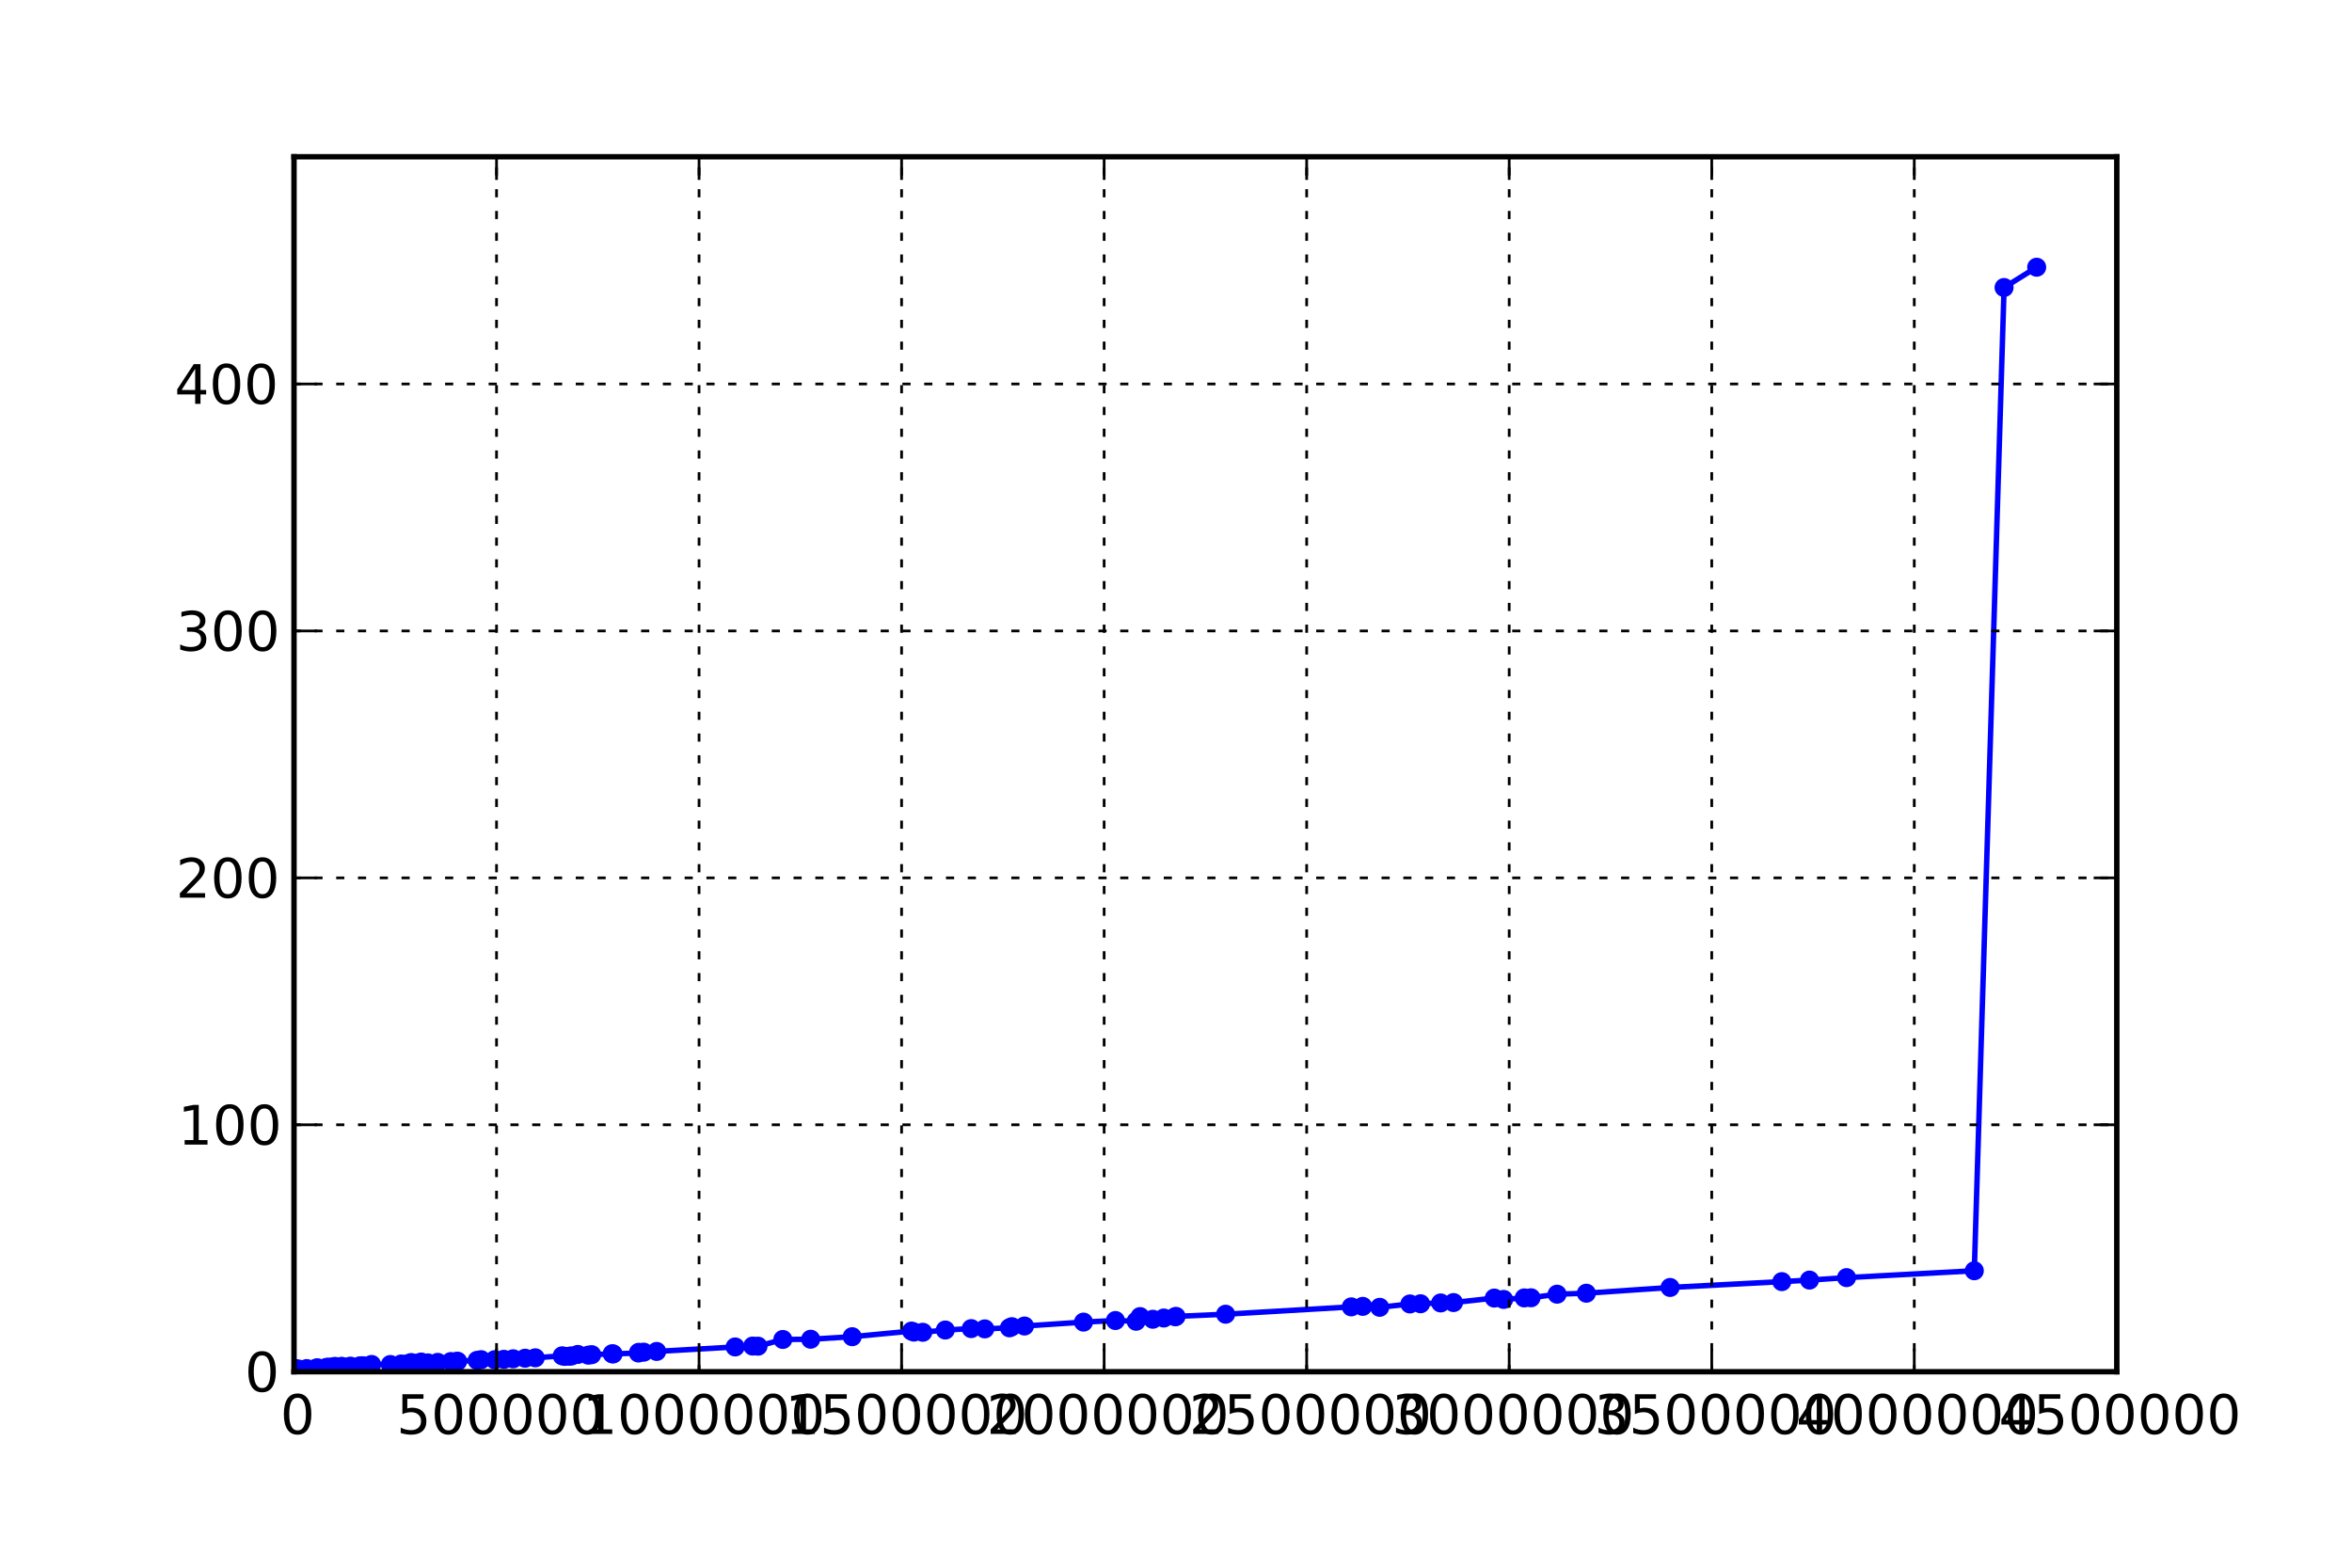 <?xml version="1.0" encoding="utf-8" standalone="no"?>
<!DOCTYPE svg PUBLIC "-//W3C//DTD SVG 1.1//EN"
  "http://www.w3.org/Graphics/SVG/1.1/DTD/svg11.dtd">
<!-- Created with matplotlib (http://matplotlib.sourceforge.net/) -->
<svg height="288pt" version="1.1" viewBox="0 0 432 288" width="432pt" xmlns="http://www.w3.org/2000/svg" xmlns:xlink="http://www.w3.org/1999/xlink">
 <defs>
  <style type="text/css">
*{stroke-linecap:square;stroke-linejoin:round;}
  </style>
 </defs>
 <g id="figure_1">
  <g id="patch_1">
   <path d="
M0 288
L432 288
L432 0
L0 0
z
" style="fill:#ffffff;"/>
  </g>
  <g id="axes_1">
   <g id="patch_2">
    <path d="
M54 252
L388.8 252
L388.8 28.8
L54 28.8
z
" style="fill:#ffffff;"/>
   </g>
   <g id="line2d_1">
    <path clip-path="url(#p124b8dd147)" d="
M54.05 251.353
L54.821 251.504
L56.342 251.417
L58.056 251.36
L58.173 251.358
L58.349 251.285
L59.955 251.202
L60.309 251.178
L60.972 251.135
L61.525 251.017
L62.249 251.107
L62.642 251.033
L62.749 251.065
L62.907 251.046
L64.364 250.973
L66.059 250.939
L66.401 250.9
L66.711 250.908
L68.251 250.666
L71.701 250.675
L73.684 250.577
L74.922 250.517
L75.523 250.312
L75.682 250.495
L76.541 250.459
L77.204 250.41
L77.365 250.218
L78.599 250.375
L80.396 250.28
L82.822 250.131
L83.927 250.099
L84.058 250.083
L87.631 249.91
L88.362 249.784
L90.862 249.792
L92.545 249.718
L94.256 249.624
L96.446 249.519
L98.315 249.444
L103.26 249.078
L103.742 249.183
L104.559 249.152
L105.011 249.095
L106.126 248.825
L108.045 248.957
L108.682 248.868
L112.441 248.699
L112.619 248.736
L117.262 248.56
L117.33 248.433
L118.236 248.406
L120.617 248.273
L135.029 247.448
L138.242 247.286
L139.229 247.307
L143.786 246.074
L148.899 246.03
L156.527 245.567
L167.427 244.532
L167.865 244.719
L169.492 244.752
L173.625 244.339
L178.39 244.079
L180.878 244.129
L185.406 243.936
L185.846 243.726
L188.169 243.604
L199.012 242.885
L204.877 242.592
L208.678 242.728
L209.402 241.872
L211.741 242.359
L213.759 242.136
L215.856 241.901
L216.012 241.835
L225.115 241.435
L248.199 240.086
L250.3 239.992
L253.413 240.166
L258.962 239.548
L260.918 239.513
L264.61 239.364
L266.974 239.294
L274.46 238.469
L276.181 238.718
L279.967 238.44
L281.204 238.415
L285.998 237.755
L291.37 237.577
L306.753 236.52
L327.276 235.447
L332.359 235.166
L339.165 234.712
L362.629 233.451
L368.096 52.818
L374.085 49.091" style="fill:none;stroke:#0000ff;"/>
    <defs>
     <path d="
M0 1.5
C0.398 1.5 0.779 1.342 1.061 1.061
C1.342 0.779 1.5 0.398 1.5 0
C1.5 -0.398 1.342 -0.779 1.061 -1.061
C0.779 -1.342 0.398 -1.5 0 -1.5
C-0.398 -1.5 -0.779 -1.342 -1.061 -1.061
C-1.342 -0.779 -1.5 -0.398 -1.5 0
C-1.5 0.398 -1.342 0.779 -1.061 1.061
C-0.779 1.342 -0.398 1.5 0 1.5
z
" id="m60516ac18e" style="stroke:#0000ff;stroke-linecap:butt;stroke-width:0.5;"/>
    </defs>
    <g clip-path="url(#p124b8dd147)">
     <use style="fill:#0000ff;stroke:#0000ff;stroke-linecap:butt;stroke-width:0.5;" x="54.05" xlink:href="#m60516ac18e" y="251.353"/>
     <use style="fill:#0000ff;stroke:#0000ff;stroke-linecap:butt;stroke-width:0.5;" x="54.821" xlink:href="#m60516ac18e" y="251.504"/>
     <use style="fill:#0000ff;stroke:#0000ff;stroke-linecap:butt;stroke-width:0.5;" x="56.342" xlink:href="#m60516ac18e" y="251.417"/>
     <use style="fill:#0000ff;stroke:#0000ff;stroke-linecap:butt;stroke-width:0.5;" x="58.056" xlink:href="#m60516ac18e" y="251.36"/>
     <use style="fill:#0000ff;stroke:#0000ff;stroke-linecap:butt;stroke-width:0.5;" x="58.173" xlink:href="#m60516ac18e" y="251.358"/>
     <use style="fill:#0000ff;stroke:#0000ff;stroke-linecap:butt;stroke-width:0.5;" x="58.349" xlink:href="#m60516ac18e" y="251.285"/>
     <use style="fill:#0000ff;stroke:#0000ff;stroke-linecap:butt;stroke-width:0.5;" x="59.955" xlink:href="#m60516ac18e" y="251.202"/>
     <use style="fill:#0000ff;stroke:#0000ff;stroke-linecap:butt;stroke-width:0.5;" x="60.309" xlink:href="#m60516ac18e" y="251.178"/>
     <use style="fill:#0000ff;stroke:#0000ff;stroke-linecap:butt;stroke-width:0.5;" x="60.972" xlink:href="#m60516ac18e" y="251.135"/>
     <use style="fill:#0000ff;stroke:#0000ff;stroke-linecap:butt;stroke-width:0.5;" x="61.525" xlink:href="#m60516ac18e" y="251.017"/>
     <use style="fill:#0000ff;stroke:#0000ff;stroke-linecap:butt;stroke-width:0.5;" x="62.249" xlink:href="#m60516ac18e" y="251.107"/>
     <use style="fill:#0000ff;stroke:#0000ff;stroke-linecap:butt;stroke-width:0.5;" x="62.642" xlink:href="#m60516ac18e" y="251.033"/>
     <use style="fill:#0000ff;stroke:#0000ff;stroke-linecap:butt;stroke-width:0.5;" x="62.749" xlink:href="#m60516ac18e" y="251.065"/>
     <use style="fill:#0000ff;stroke:#0000ff;stroke-linecap:butt;stroke-width:0.5;" x="62.907" xlink:href="#m60516ac18e" y="251.046"/>
     <use style="fill:#0000ff;stroke:#0000ff;stroke-linecap:butt;stroke-width:0.5;" x="64.364" xlink:href="#m60516ac18e" y="250.973"/>
     <use style="fill:#0000ff;stroke:#0000ff;stroke-linecap:butt;stroke-width:0.5;" x="66.059" xlink:href="#m60516ac18e" y="250.939"/>
     <use style="fill:#0000ff;stroke:#0000ff;stroke-linecap:butt;stroke-width:0.5;" x="66.402" xlink:href="#m60516ac18e" y="250.9"/>
     <use style="fill:#0000ff;stroke:#0000ff;stroke-linecap:butt;stroke-width:0.5;" x="66.711" xlink:href="#m60516ac18e" y="250.908"/>
     <use style="fill:#0000ff;stroke:#0000ff;stroke-linecap:butt;stroke-width:0.5;" x="68.251" xlink:href="#m60516ac18e" y="250.666"/>
     <use style="fill:#0000ff;stroke:#0000ff;stroke-linecap:butt;stroke-width:0.5;" x="71.701" xlink:href="#m60516ac18e" y="250.675"/>
     <use style="fill:#0000ff;stroke:#0000ff;stroke-linecap:butt;stroke-width:0.5;" x="73.684" xlink:href="#m60516ac18e" y="250.577"/>
     <use style="fill:#0000ff;stroke:#0000ff;stroke-linecap:butt;stroke-width:0.5;" x="74.923" xlink:href="#m60516ac18e" y="250.517"/>
     <use style="fill:#0000ff;stroke:#0000ff;stroke-linecap:butt;stroke-width:0.5;" x="75.523" xlink:href="#m60516ac18e" y="250.312"/>
     <use style="fill:#0000ff;stroke:#0000ff;stroke-linecap:butt;stroke-width:0.5;" x="75.682" xlink:href="#m60516ac18e" y="250.495"/>
     <use style="fill:#0000ff;stroke:#0000ff;stroke-linecap:butt;stroke-width:0.5;" x="76.541" xlink:href="#m60516ac18e" y="250.459"/>
     <use style="fill:#0000ff;stroke:#0000ff;stroke-linecap:butt;stroke-width:0.5;" x="77.204" xlink:href="#m60516ac18e" y="250.41"/>
     <use style="fill:#0000ff;stroke:#0000ff;stroke-linecap:butt;stroke-width:0.5;" x="77.365" xlink:href="#m60516ac18e" y="250.218"/>
     <use style="fill:#0000ff;stroke:#0000ff;stroke-linecap:butt;stroke-width:0.5;" x="78.599" xlink:href="#m60516ac18e" y="250.375"/>
     <use style="fill:#0000ff;stroke:#0000ff;stroke-linecap:butt;stroke-width:0.5;" x="80.396" xlink:href="#m60516ac18e" y="250.28"/>
     <use style="fill:#0000ff;stroke:#0000ff;stroke-linecap:butt;stroke-width:0.5;" x="82.822" xlink:href="#m60516ac18e" y="250.131"/>
     <use style="fill:#0000ff;stroke:#0000ff;stroke-linecap:butt;stroke-width:0.5;" x="83.927" xlink:href="#m60516ac18e" y="250.099"/>
     <use style="fill:#0000ff;stroke:#0000ff;stroke-linecap:butt;stroke-width:0.5;" x="84.058" xlink:href="#m60516ac18e" y="250.083"/>
     <use style="fill:#0000ff;stroke:#0000ff;stroke-linecap:butt;stroke-width:0.5;" x="87.631" xlink:href="#m60516ac18e" y="249.91"/>
     <use style="fill:#0000ff;stroke:#0000ff;stroke-linecap:butt;stroke-width:0.5;" x="88.362" xlink:href="#m60516ac18e" y="249.784"/>
     <use style="fill:#0000ff;stroke:#0000ff;stroke-linecap:butt;stroke-width:0.5;" x="90.862" xlink:href="#m60516ac18e" y="249.792"/>
     <use style="fill:#0000ff;stroke:#0000ff;stroke-linecap:butt;stroke-width:0.5;" x="92.545" xlink:href="#m60516ac18e" y="249.718"/>
     <use style="fill:#0000ff;stroke:#0000ff;stroke-linecap:butt;stroke-width:0.5;" x="94.256" xlink:href="#m60516ac18e" y="249.624"/>
     <use style="fill:#0000ff;stroke:#0000ff;stroke-linecap:butt;stroke-width:0.5;" x="96.446" xlink:href="#m60516ac18e" y="249.519"/>
     <use style="fill:#0000ff;stroke:#0000ff;stroke-linecap:butt;stroke-width:0.5;" x="98.315" xlink:href="#m60516ac18e" y="249.444"/>
     <use style="fill:#0000ff;stroke:#0000ff;stroke-linecap:butt;stroke-width:0.5;" x="103.26" xlink:href="#m60516ac18e" y="249.078"/>
     <use style="fill:#0000ff;stroke:#0000ff;stroke-linecap:butt;stroke-width:0.5;" x="103.742" xlink:href="#m60516ac18e" y="249.183"/>
     <use style="fill:#0000ff;stroke:#0000ff;stroke-linecap:butt;stroke-width:0.5;" x="104.559" xlink:href="#m60516ac18e" y="249.152"/>
     <use style="fill:#0000ff;stroke:#0000ff;stroke-linecap:butt;stroke-width:0.5;" x="105.011" xlink:href="#m60516ac18e" y="249.095"/>
     <use style="fill:#0000ff;stroke:#0000ff;stroke-linecap:butt;stroke-width:0.5;" x="106.126" xlink:href="#m60516ac18e" y="248.825"/>
     <use style="fill:#0000ff;stroke:#0000ff;stroke-linecap:butt;stroke-width:0.5;" x="108.045" xlink:href="#m60516ac18e" y="248.957"/>
     <use style="fill:#0000ff;stroke:#0000ff;stroke-linecap:butt;stroke-width:0.5;" x="108.682" xlink:href="#m60516ac18e" y="248.868"/>
     <use style="fill:#0000ff;stroke:#0000ff;stroke-linecap:butt;stroke-width:0.5;" x="112.441" xlink:href="#m60516ac18e" y="248.699"/>
     <use style="fill:#0000ff;stroke:#0000ff;stroke-linecap:butt;stroke-width:0.5;" x="112.619" xlink:href="#m60516ac18e" y="248.736"/>
     <use style="fill:#0000ff;stroke:#0000ff;stroke-linecap:butt;stroke-width:0.5;" x="117.262" xlink:href="#m60516ac18e" y="248.56"/>
     <use style="fill:#0000ff;stroke:#0000ff;stroke-linecap:butt;stroke-width:0.5;" x="117.33" xlink:href="#m60516ac18e" y="248.433"/>
     <use style="fill:#0000ff;stroke:#0000ff;stroke-linecap:butt;stroke-width:0.5;" x="118.236" xlink:href="#m60516ac18e" y="248.406"/>
     <use style="fill:#0000ff;stroke:#0000ff;stroke-linecap:butt;stroke-width:0.5;" x="120.617" xlink:href="#m60516ac18e" y="248.273"/>
     <use style="fill:#0000ff;stroke:#0000ff;stroke-linecap:butt;stroke-width:0.5;" x="135.029" xlink:href="#m60516ac18e" y="247.448"/>
     <use style="fill:#0000ff;stroke:#0000ff;stroke-linecap:butt;stroke-width:0.5;" x="138.242" xlink:href="#m60516ac18e" y="247.286"/>
     <use style="fill:#0000ff;stroke:#0000ff;stroke-linecap:butt;stroke-width:0.5;" x="139.229" xlink:href="#m60516ac18e" y="247.307"/>
     <use style="fill:#0000ff;stroke:#0000ff;stroke-linecap:butt;stroke-width:0.5;" x="143.786" xlink:href="#m60516ac18e" y="246.074"/>
     <use style="fill:#0000ff;stroke:#0000ff;stroke-linecap:butt;stroke-width:0.5;" x="148.899" xlink:href="#m60516ac18e" y="246.03"/>
     <use style="fill:#0000ff;stroke:#0000ff;stroke-linecap:butt;stroke-width:0.5;" x="156.527" xlink:href="#m60516ac18e" y="245.567"/>
     <use style="fill:#0000ff;stroke:#0000ff;stroke-linecap:butt;stroke-width:0.5;" x="167.427" xlink:href="#m60516ac18e" y="244.532"/>
     <use style="fill:#0000ff;stroke:#0000ff;stroke-linecap:butt;stroke-width:0.5;" x="167.865" xlink:href="#m60516ac18e" y="244.719"/>
     <use style="fill:#0000ff;stroke:#0000ff;stroke-linecap:butt;stroke-width:0.5;" x="169.492" xlink:href="#m60516ac18e" y="244.752"/>
     <use style="fill:#0000ff;stroke:#0000ff;stroke-linecap:butt;stroke-width:0.5;" x="173.625" xlink:href="#m60516ac18e" y="244.339"/>
     <use style="fill:#0000ff;stroke:#0000ff;stroke-linecap:butt;stroke-width:0.5;" x="178.39" xlink:href="#m60516ac18e" y="244.079"/>
     <use style="fill:#0000ff;stroke:#0000ff;stroke-linecap:butt;stroke-width:0.5;" x="180.878" xlink:href="#m60516ac18e" y="244.129"/>
     <use style="fill:#0000ff;stroke:#0000ff;stroke-linecap:butt;stroke-width:0.5;" x="185.406" xlink:href="#m60516ac18e" y="243.936"/>
     <use style="fill:#0000ff;stroke:#0000ff;stroke-linecap:butt;stroke-width:0.5;" x="185.846" xlink:href="#m60516ac18e" y="243.726"/>
     <use style="fill:#0000ff;stroke:#0000ff;stroke-linecap:butt;stroke-width:0.5;" x="188.169" xlink:href="#m60516ac18e" y="243.604"/>
     <use style="fill:#0000ff;stroke:#0000ff;stroke-linecap:butt;stroke-width:0.5;" x="199.012" xlink:href="#m60516ac18e" y="242.885"/>
     <use style="fill:#0000ff;stroke:#0000ff;stroke-linecap:butt;stroke-width:0.5;" x="204.877" xlink:href="#m60516ac18e" y="242.592"/>
     <use style="fill:#0000ff;stroke:#0000ff;stroke-linecap:butt;stroke-width:0.5;" x="208.678" xlink:href="#m60516ac18e" y="242.728"/>
     <use style="fill:#0000ff;stroke:#0000ff;stroke-linecap:butt;stroke-width:0.5;" x="209.402" xlink:href="#m60516ac18e" y="241.872"/>
     <use style="fill:#0000ff;stroke:#0000ff;stroke-linecap:butt;stroke-width:0.5;" x="211.741" xlink:href="#m60516ac18e" y="242.359"/>
     <use style="fill:#0000ff;stroke:#0000ff;stroke-linecap:butt;stroke-width:0.5;" x="213.759" xlink:href="#m60516ac18e" y="242.136"/>
     <use style="fill:#0000ff;stroke:#0000ff;stroke-linecap:butt;stroke-width:0.5;" x="215.856" xlink:href="#m60516ac18e" y="241.901"/>
     <use style="fill:#0000ff;stroke:#0000ff;stroke-linecap:butt;stroke-width:0.5;" x="216.012" xlink:href="#m60516ac18e" y="241.835"/>
     <use style="fill:#0000ff;stroke:#0000ff;stroke-linecap:butt;stroke-width:0.5;" x="225.115" xlink:href="#m60516ac18e" y="241.435"/>
     <use style="fill:#0000ff;stroke:#0000ff;stroke-linecap:butt;stroke-width:0.5;" x="248.199" xlink:href="#m60516ac18e" y="240.086"/>
     <use style="fill:#0000ff;stroke:#0000ff;stroke-linecap:butt;stroke-width:0.5;" x="250.3" xlink:href="#m60516ac18e" y="239.992"/>
     <use style="fill:#0000ff;stroke:#0000ff;stroke-linecap:butt;stroke-width:0.5;" x="253.413" xlink:href="#m60516ac18e" y="240.166"/>
     <use style="fill:#0000ff;stroke:#0000ff;stroke-linecap:butt;stroke-width:0.5;" x="258.962" xlink:href="#m60516ac18e" y="239.548"/>
     <use style="fill:#0000ff;stroke:#0000ff;stroke-linecap:butt;stroke-width:0.5;" x="260.918" xlink:href="#m60516ac18e" y="239.513"/>
     <use style="fill:#0000ff;stroke:#0000ff;stroke-linecap:butt;stroke-width:0.5;" x="264.61" xlink:href="#m60516ac18e" y="239.364"/>
     <use style="fill:#0000ff;stroke:#0000ff;stroke-linecap:butt;stroke-width:0.5;" x="266.974" xlink:href="#m60516ac18e" y="239.294"/>
     <use style="fill:#0000ff;stroke:#0000ff;stroke-linecap:butt;stroke-width:0.5;" x="274.46" xlink:href="#m60516ac18e" y="238.469"/>
     <use style="fill:#0000ff;stroke:#0000ff;stroke-linecap:butt;stroke-width:0.5;" x="276.181" xlink:href="#m60516ac18e" y="238.718"/>
     <use style="fill:#0000ff;stroke:#0000ff;stroke-linecap:butt;stroke-width:0.5;" x="279.967" xlink:href="#m60516ac18e" y="238.44"/>
     <use style="fill:#0000ff;stroke:#0000ff;stroke-linecap:butt;stroke-width:0.5;" x="281.204" xlink:href="#m60516ac18e" y="238.415"/>
     <use style="fill:#0000ff;stroke:#0000ff;stroke-linecap:butt;stroke-width:0.5;" x="285.998" xlink:href="#m60516ac18e" y="237.755"/>
     <use style="fill:#0000ff;stroke:#0000ff;stroke-linecap:butt;stroke-width:0.5;" x="291.37" xlink:href="#m60516ac18e" y="237.577"/>
     <use style="fill:#0000ff;stroke:#0000ff;stroke-linecap:butt;stroke-width:0.5;" x="306.753" xlink:href="#m60516ac18e" y="236.52"/>
     <use style="fill:#0000ff;stroke:#0000ff;stroke-linecap:butt;stroke-width:0.5;" x="327.276" xlink:href="#m60516ac18e" y="235.447"/>
     <use style="fill:#0000ff;stroke:#0000ff;stroke-linecap:butt;stroke-width:0.5;" x="332.359" xlink:href="#m60516ac18e" y="235.166"/>
     <use style="fill:#0000ff;stroke:#0000ff;stroke-linecap:butt;stroke-width:0.5;" x="339.165" xlink:href="#m60516ac18e" y="234.712"/>
     <use style="fill:#0000ff;stroke:#0000ff;stroke-linecap:butt;stroke-width:0.5;" x="362.629" xlink:href="#m60516ac18e" y="233.451"/>
     <use style="fill:#0000ff;stroke:#0000ff;stroke-linecap:butt;stroke-width:0.5;" x="368.096" xlink:href="#m60516ac18e" y="52.818"/>
     <use style="fill:#0000ff;stroke:#0000ff;stroke-linecap:butt;stroke-width:0.5;" x="374.085" xlink:href="#m60516ac18e" y="49.091"/>
    </g>
   </g>
   <g id="matplotlib.axis_1">
    <g id="xtick_1">
     <g id="line2d_2">
      <path clip-path="url(#p124b8dd147)" d="
M54 252
L54 28.8" style="fill:none;stroke:#000000;stroke-dasharray:1,3;stroke-dashoffset:0.0;stroke-linecap:butt;stroke-width:0.5;"/>
     </g>
     <g id="line2d_3">
      <defs>
       <path d="
M0 0
L0 -4" id="m0012dd4eef" style="stroke:#000000;stroke-linecap:butt;stroke-width:0.5;"/>
      </defs>
      <g>
       <use style="stroke:#000000;stroke-linecap:butt;stroke-width:0.5;" x="54.0" xlink:href="#m0012dd4eef" y="252.0"/>
      </g>
     </g>
     <g id="line2d_4">
      <defs>
       <path d="
M0 0
L0 4" id="m476344969c" style="stroke:#000000;stroke-linecap:butt;stroke-width:0.5;"/>
      </defs>
      <g>
       <use style="stroke:#000000;stroke-linecap:butt;stroke-width:0.5;" x="54.0" xlink:href="#m476344969c" y="28.8"/>
      </g>
     </g>
     <g id="text_1">
      <!-- 0 -->
      <defs>
       <path d="
M31.781 66.406
Q24.172 66.406 20.328 58.906
Q16.5 51.422 16.5 36.375
Q16.5 21.391 20.328 13.891
Q24.172 6.391 31.781 6.391
Q39.453 6.391 43.281 13.891
Q47.125 21.391 47.125 36.375
Q47.125 51.422 43.281 58.906
Q39.453 66.406 31.781 66.406
M31.781 74.219
Q44.047 74.219 50.516 64.516
Q56.984 54.828 56.984 36.375
Q56.984 17.969 50.516 8.266
Q44.047 -1.422 31.781 -1.422
Q19.531 -1.422 13.062 8.266
Q6.594 17.969 6.594 36.375
Q6.594 54.828 13.062 64.516
Q19.531 74.219 31.781 74.219" id="DejaVuSans-30"/>
      </defs>
      <g transform="translate(51.48 263.422)scale(0.1 -0.1)">
       <use xlink:href="#DejaVuSans-30"/>
      </g>
     </g>
    </g>
    <g id="xtick_2">
     <g id="line2d_5">
      <path clip-path="url(#p124b8dd147)" d="
M91.2 252
L91.2 28.8" style="fill:none;stroke:#000000;stroke-dasharray:1,3;stroke-dashoffset:0.0;stroke-linecap:butt;stroke-width:0.5;"/>
     </g>
     <g id="line2d_6">
      <g>
       <use style="stroke:#000000;stroke-linecap:butt;stroke-width:0.5;" x="91.2" xlink:href="#m0012dd4eef" y="252.0"/>
      </g>
     </g>
     <g id="line2d_7">
      <g>
       <use style="stroke:#000000;stroke-linecap:butt;stroke-width:0.5;" x="91.2" xlink:href="#m476344969c" y="28.8"/>
      </g>
     </g>
     <g id="text_2">
      <!-- 500000 -->
      <defs>
       <path d="
M10.797 72.906
L49.516 72.906
L49.516 64.594
L19.828 64.594
L19.828 46.734
Q21.969 47.469 24.109 47.828
Q26.266 48.188 28.422 48.188
Q40.625 48.188 47.75 41.5
Q54.891 34.812 54.891 23.391
Q54.891 11.625 47.562 5.094
Q40.234 -1.422 26.906 -1.422
Q22.312 -1.422 17.547 -0.641
Q12.797 0.141 7.719 1.703
L7.719 11.625
Q12.109 9.234 16.797 8.062
Q21.484 6.891 26.703 6.891
Q35.156 6.891 40.078 11.328
Q45.016 15.766 45.016 23.391
Q45.016 31 40.078 35.438
Q35.156 39.891 26.703 39.891
Q22.75 39.891 18.812 39.016
Q14.891 38.141 10.797 36.281
z
" id="DejaVuSans-35"/>
      </defs>
      <g transform="translate(72.83 263.422)scale(0.1 -0.1)">
       <use xlink:href="#DejaVuSans-35"/>
       <use x="63.623" xlink:href="#DejaVuSans-30"/>
       <use x="127.246" xlink:href="#DejaVuSans-30"/>
       <use x="190.869" xlink:href="#DejaVuSans-30"/>
       <use x="254.492" xlink:href="#DejaVuSans-30"/>
       <use x="318.115" xlink:href="#DejaVuSans-30"/>
      </g>
     </g>
    </g>
    <g id="xtick_3">
     <g id="line2d_8">
      <path clip-path="url(#p124b8dd147)" d="
M128.4 252
L128.4 28.8" style="fill:none;stroke:#000000;stroke-dasharray:1,3;stroke-dashoffset:0.0;stroke-linecap:butt;stroke-width:0.5;"/>
     </g>
     <g id="line2d_9">
      <g>
       <use style="stroke:#000000;stroke-linecap:butt;stroke-width:0.5;" x="128.4" xlink:href="#m0012dd4eef" y="252.0"/>
      </g>
     </g>
     <g id="line2d_10">
      <g>
       <use style="stroke:#000000;stroke-linecap:butt;stroke-width:0.5;" x="128.4" xlink:href="#m476344969c" y="28.8"/>
      </g>
     </g>
     <g id="text_3">
      <!-- 1000000 -->
      <defs>
       <path d="
M12.406 8.297
L28.516 8.297
L28.516 63.922
L10.984 60.406
L10.984 69.391
L28.422 72.906
L38.281 72.906
L38.281 8.297
L54.391 8.297
L54.391 0
L12.406 0
z
" id="DejaVuSans-31"/>
      </defs>
      <g transform="translate(107.013 263.422)scale(0.1 -0.1)">
       <use xlink:href="#DejaVuSans-31"/>
       <use x="63.623" xlink:href="#DejaVuSans-30"/>
       <use x="127.246" xlink:href="#DejaVuSans-30"/>
       <use x="190.869" xlink:href="#DejaVuSans-30"/>
       <use x="254.492" xlink:href="#DejaVuSans-30"/>
       <use x="318.115" xlink:href="#DejaVuSans-30"/>
       <use x="381.738" xlink:href="#DejaVuSans-30"/>
      </g>
     </g>
    </g>
    <g id="xtick_4">
     <g id="line2d_11">
      <path clip-path="url(#p124b8dd147)" d="
M165.6 252
L165.6 28.8" style="fill:none;stroke:#000000;stroke-dasharray:1,3;stroke-dashoffset:0.0;stroke-linecap:butt;stroke-width:0.5;"/>
     </g>
     <g id="line2d_12">
      <g>
       <use style="stroke:#000000;stroke-linecap:butt;stroke-width:0.5;" x="165.6" xlink:href="#m0012dd4eef" y="252.0"/>
      </g>
     </g>
     <g id="line2d_13">
      <g>
       <use style="stroke:#000000;stroke-linecap:butt;stroke-width:0.5;" x="165.6" xlink:href="#m476344969c" y="28.8"/>
      </g>
     </g>
     <g id="text_4">
      <!-- 1500000 -->
      <g transform="translate(144.213 263.422)scale(0.1 -0.1)">
       <use xlink:href="#DejaVuSans-31"/>
       <use x="63.623" xlink:href="#DejaVuSans-35"/>
       <use x="127.246" xlink:href="#DejaVuSans-30"/>
       <use x="190.869" xlink:href="#DejaVuSans-30"/>
       <use x="254.492" xlink:href="#DejaVuSans-30"/>
       <use x="318.115" xlink:href="#DejaVuSans-30"/>
       <use x="381.738" xlink:href="#DejaVuSans-30"/>
      </g>
     </g>
    </g>
    <g id="xtick_5">
     <g id="line2d_14">
      <path clip-path="url(#p124b8dd147)" d="
M202.8 252
L202.8 28.8" style="fill:none;stroke:#000000;stroke-dasharray:1,3;stroke-dashoffset:0.0;stroke-linecap:butt;stroke-width:0.5;"/>
     </g>
     <g id="line2d_15">
      <g>
       <use style="stroke:#000000;stroke-linecap:butt;stroke-width:0.5;" x="202.8" xlink:href="#m0012dd4eef" y="252.0"/>
      </g>
     </g>
     <g id="line2d_16">
      <g>
       <use style="stroke:#000000;stroke-linecap:butt;stroke-width:0.5;" x="202.8" xlink:href="#m476344969c" y="28.8"/>
      </g>
     </g>
     <g id="text_5">
      <!-- 2000000 -->
      <defs>
       <path d="
M19.188 8.297
L53.609 8.297
L53.609 0
L7.328 0
L7.328 8.297
Q12.938 14.109 22.625 23.891
Q32.328 33.688 34.812 36.531
Q39.547 41.844 41.422 45.531
Q43.312 49.219 43.312 52.781
Q43.312 58.594 39.234 62.25
Q35.156 65.922 28.609 65.922
Q23.969 65.922 18.812 64.312
Q13.672 62.703 7.812 59.422
L7.812 69.391
Q13.766 71.781 18.938 73
Q24.125 74.219 28.422 74.219
Q39.75 74.219 46.484 68.547
Q53.219 62.891 53.219 53.422
Q53.219 48.922 51.531 44.891
Q49.859 40.875 45.406 35.406
Q44.188 33.984 37.641 27.219
Q31.109 20.453 19.188 8.297" id="DejaVuSans-32"/>
      </defs>
      <g transform="translate(181.23 263.422)scale(0.1 -0.1)">
       <use xlink:href="#DejaVuSans-32"/>
       <use x="63.623" xlink:href="#DejaVuSans-30"/>
       <use x="127.246" xlink:href="#DejaVuSans-30"/>
       <use x="190.869" xlink:href="#DejaVuSans-30"/>
       <use x="254.492" xlink:href="#DejaVuSans-30"/>
       <use x="318.115" xlink:href="#DejaVuSans-30"/>
       <use x="381.738" xlink:href="#DejaVuSans-30"/>
      </g>
     </g>
    </g>
    <g id="xtick_6">
     <g id="line2d_17">
      <path clip-path="url(#p124b8dd147)" d="
M240 252
L240 28.8" style="fill:none;stroke:#000000;stroke-dasharray:1,3;stroke-dashoffset:0.0;stroke-linecap:butt;stroke-width:0.5;"/>
     </g>
     <g id="line2d_18">
      <g>
       <use style="stroke:#000000;stroke-linecap:butt;stroke-width:0.5;" x="240.0" xlink:href="#m0012dd4eef" y="252.0"/>
      </g>
     </g>
     <g id="line2d_19">
      <g>
       <use style="stroke:#000000;stroke-linecap:butt;stroke-width:0.5;" x="240.0" xlink:href="#m476344969c" y="28.8"/>
      </g>
     </g>
     <g id="text_6">
      <!-- 2500000 -->
      <g transform="translate(218.43 263.422)scale(0.1 -0.1)">
       <use xlink:href="#DejaVuSans-32"/>
       <use x="63.623" xlink:href="#DejaVuSans-35"/>
       <use x="127.246" xlink:href="#DejaVuSans-30"/>
       <use x="190.869" xlink:href="#DejaVuSans-30"/>
       <use x="254.492" xlink:href="#DejaVuSans-30"/>
       <use x="318.115" xlink:href="#DejaVuSans-30"/>
       <use x="381.738" xlink:href="#DejaVuSans-30"/>
      </g>
     </g>
    </g>
    <g id="xtick_7">
     <g id="line2d_20">
      <path clip-path="url(#p124b8dd147)" d="
M277.2 252
L277.2 28.8" style="fill:none;stroke:#000000;stroke-dasharray:1,3;stroke-dashoffset:0.0;stroke-linecap:butt;stroke-width:0.5;"/>
     </g>
     <g id="line2d_21">
      <g>
       <use style="stroke:#000000;stroke-linecap:butt;stroke-width:0.5;" x="277.2" xlink:href="#m0012dd4eef" y="252.0"/>
      </g>
     </g>
     <g id="line2d_22">
      <g>
       <use style="stroke:#000000;stroke-linecap:butt;stroke-width:0.5;" x="277.2" xlink:href="#m476344969c" y="28.8"/>
      </g>
     </g>
     <g id="text_7">
      <!-- 3000000 -->
      <defs>
       <path d="
M40.578 39.312
Q47.656 37.797 51.625 33
Q55.609 28.219 55.609 21.188
Q55.609 10.406 48.188 4.484
Q40.766 -1.422 27.094 -1.422
Q22.516 -1.422 17.656 -0.516
Q12.797 0.391 7.625 2.203
L7.625 11.719
Q11.719 9.328 16.594 8.109
Q21.484 6.891 26.812 6.891
Q36.078 6.891 40.938 10.547
Q45.797 14.203 45.797 21.188
Q45.797 27.641 41.281 31.266
Q36.766 34.906 28.719 34.906
L20.219 34.906
L20.219 43.016
L29.109 43.016
Q36.375 43.016 40.234 45.922
Q44.094 48.828 44.094 54.297
Q44.094 59.906 40.109 62.906
Q36.141 65.922 28.719 65.922
Q24.656 65.922 20.016 65.031
Q15.375 64.156 9.812 62.312
L9.812 71.094
Q15.438 72.656 20.344 73.438
Q25.25 74.219 29.594 74.219
Q40.828 74.219 47.359 69.109
Q53.906 64.016 53.906 55.328
Q53.906 49.266 50.438 45.094
Q46.969 40.922 40.578 39.312" id="DejaVuSans-33"/>
      </defs>
      <g transform="translate(255.645 263.422)scale(0.1 -0.1)">
       <use xlink:href="#DejaVuSans-33"/>
       <use x="63.623" xlink:href="#DejaVuSans-30"/>
       <use x="127.246" xlink:href="#DejaVuSans-30"/>
       <use x="190.869" xlink:href="#DejaVuSans-30"/>
       <use x="254.492" xlink:href="#DejaVuSans-30"/>
       <use x="318.115" xlink:href="#DejaVuSans-30"/>
       <use x="381.738" xlink:href="#DejaVuSans-30"/>
      </g>
     </g>
    </g>
    <g id="xtick_8">
     <g id="line2d_23">
      <path clip-path="url(#p124b8dd147)" d="
M314.4 252
L314.4 28.8" style="fill:none;stroke:#000000;stroke-dasharray:1,3;stroke-dashoffset:0.0;stroke-linecap:butt;stroke-width:0.5;"/>
     </g>
     <g id="line2d_24">
      <g>
       <use style="stroke:#000000;stroke-linecap:butt;stroke-width:0.5;" x="314.4" xlink:href="#m0012dd4eef" y="252.0"/>
      </g>
     </g>
     <g id="line2d_25">
      <g>
       <use style="stroke:#000000;stroke-linecap:butt;stroke-width:0.5;" x="314.4" xlink:href="#m476344969c" y="28.8"/>
      </g>
     </g>
     <g id="text_8">
      <!-- 3500000 -->
      <g transform="translate(292.845 263.422)scale(0.1 -0.1)">
       <use xlink:href="#DejaVuSans-33"/>
       <use x="63.623" xlink:href="#DejaVuSans-35"/>
       <use x="127.246" xlink:href="#DejaVuSans-30"/>
       <use x="190.869" xlink:href="#DejaVuSans-30"/>
       <use x="254.492" xlink:href="#DejaVuSans-30"/>
       <use x="318.115" xlink:href="#DejaVuSans-30"/>
       <use x="381.738" xlink:href="#DejaVuSans-30"/>
      </g>
     </g>
    </g>
    <g id="xtick_9">
     <g id="line2d_26">
      <path clip-path="url(#p124b8dd147)" d="
M351.6 252
L351.6 28.8" style="fill:none;stroke:#000000;stroke-dasharray:1,3;stroke-dashoffset:0.0;stroke-linecap:butt;stroke-width:0.5;"/>
     </g>
     <g id="line2d_27">
      <g>
       <use style="stroke:#000000;stroke-linecap:butt;stroke-width:0.5;" x="351.6" xlink:href="#m0012dd4eef" y="252.0"/>
      </g>
     </g>
     <g id="line2d_28">
      <g>
       <use style="stroke:#000000;stroke-linecap:butt;stroke-width:0.5;" x="351.6" xlink:href="#m476344969c" y="28.8"/>
      </g>
     </g>
     <g id="text_9">
      <!-- 4000000 -->
      <defs>
       <path d="
M37.797 64.312
L12.891 25.391
L37.797 25.391
z

M35.203 72.906
L47.609 72.906
L47.609 25.391
L58.016 25.391
L58.016 17.188
L47.609 17.188
L47.609 0
L37.797 0
L37.797 17.188
L4.891 17.188
L4.891 26.703
z
" id="DejaVuSans-34"/>
      </defs>
      <g transform="translate(329.908 263.422)scale(0.1 -0.1)">
       <use xlink:href="#DejaVuSans-34"/>
       <use x="63.623" xlink:href="#DejaVuSans-30"/>
       <use x="127.246" xlink:href="#DejaVuSans-30"/>
       <use x="190.869" xlink:href="#DejaVuSans-30"/>
       <use x="254.492" xlink:href="#DejaVuSans-30"/>
       <use x="318.115" xlink:href="#DejaVuSans-30"/>
       <use x="381.738" xlink:href="#DejaVuSans-30"/>
      </g>
     </g>
    </g>
    <g id="xtick_10">
     <g id="line2d_29">
      <path clip-path="url(#p124b8dd147)" d="
M388.8 252
L388.8 28.8" style="fill:none;stroke:#000000;stroke-dasharray:1,3;stroke-dashoffset:0.0;stroke-linecap:butt;stroke-width:0.5;"/>
     </g>
     <g id="line2d_30">
      <g>
       <use style="stroke:#000000;stroke-linecap:butt;stroke-width:0.5;" x="388.8" xlink:href="#m0012dd4eef" y="252.0"/>
      </g>
     </g>
     <g id="line2d_31">
      <g>
       <use style="stroke:#000000;stroke-linecap:butt;stroke-width:0.5;" x="388.8" xlink:href="#m476344969c" y="28.8"/>
      </g>
     </g>
     <g id="text_10">
      <!-- 4500000 -->
      <g transform="translate(367.108 263.422)scale(0.1 -0.1)">
       <use xlink:href="#DejaVuSans-34"/>
       <use x="63.623" xlink:href="#DejaVuSans-35"/>
       <use x="127.246" xlink:href="#DejaVuSans-30"/>
       <use x="190.869" xlink:href="#DejaVuSans-30"/>
       <use x="254.492" xlink:href="#DejaVuSans-30"/>
       <use x="318.115" xlink:href="#DejaVuSans-30"/>
       <use x="381.738" xlink:href="#DejaVuSans-30"/>
      </g>
     </g>
    </g>
   </g>
   <g id="matplotlib.axis_2">
    <g id="ytick_1">
     <g id="line2d_32">
      <path clip-path="url(#p124b8dd147)" d="
M54 252
L388.8 252" style="fill:none;stroke:#000000;stroke-dasharray:1,3;stroke-dashoffset:0.0;stroke-linecap:butt;stroke-width:0.5;"/>
     </g>
     <g id="line2d_33">
      <defs>
       <path d="
M0 0
L4 0" id="me8a85f7bf6" style="stroke:#000000;stroke-linecap:butt;stroke-width:0.5;"/>
      </defs>
      <g>
       <use style="stroke:#000000;stroke-linecap:butt;stroke-width:0.5;" x="54.0" xlink:href="#me8a85f7bf6" y="252.0"/>
      </g>
     </g>
     <g id="line2d_34">
      <defs>
       <path d="
M0 0
L-4 0" id="m1a32005dea" style="stroke:#000000;stroke-linecap:butt;stroke-width:0.5;"/>
      </defs>
      <g>
       <use style="stroke:#000000;stroke-linecap:butt;stroke-width:0.5;" x="388.8" xlink:href="#m1a32005dea" y="252.0"/>
      </g>
     </g>
     <g id="text_11">
      <!-- 0 -->
      <g transform="translate(44.961 255.64)scale(0.1 -0.1)">
       <use xlink:href="#DejaVuSans-30"/>
      </g>
     </g>
    </g>
    <g id="ytick_2">
     <g id="line2d_35">
      <path clip-path="url(#p124b8dd147)" d="
M54 206.636
L388.8 206.636" style="fill:none;stroke:#000000;stroke-dasharray:1,3;stroke-dashoffset:0.0;stroke-linecap:butt;stroke-width:0.5;"/>
     </g>
     <g id="line2d_36">
      <g>
       <use style="stroke:#000000;stroke-linecap:butt;stroke-width:0.5;" x="54.0" xlink:href="#me8a85f7bf6" y="206.636"/>
      </g>
     </g>
     <g id="line2d_37">
      <g>
       <use style="stroke:#000000;stroke-linecap:butt;stroke-width:0.5;" x="388.8" xlink:href="#m1a32005dea" y="206.636"/>
      </g>
     </g>
     <g id="text_12">
      <!-- 100 -->
      <g transform="translate(32.675 210.276)scale(0.1 -0.1)">
       <use xlink:href="#DejaVuSans-31"/>
       <use x="63.623" xlink:href="#DejaVuSans-30"/>
       <use x="127.246" xlink:href="#DejaVuSans-30"/>
      </g>
     </g>
    </g>
    <g id="ytick_3">
     <g id="line2d_38">
      <path clip-path="url(#p124b8dd147)" d="
M54 161.272
L388.8 161.272" style="fill:none;stroke:#000000;stroke-dasharray:1,3;stroke-dashoffset:0.0;stroke-linecap:butt;stroke-width:0.5;"/>
     </g>
     <g id="line2d_39">
      <g>
       <use style="stroke:#000000;stroke-linecap:butt;stroke-width:0.5;" x="54.0" xlink:href="#me8a85f7bf6" y="161.272"/>
      </g>
     </g>
     <g id="line2d_40">
      <g>
       <use style="stroke:#000000;stroke-linecap:butt;stroke-width:0.5;" x="388.8" xlink:href="#m1a32005dea" y="161.272"/>
      </g>
     </g>
     <g id="text_13">
      <!-- 200 -->
      <g transform="translate(32.309 164.912)scale(0.1 -0.1)">
       <use xlink:href="#DejaVuSans-32"/>
       <use x="63.623" xlink:href="#DejaVuSans-30"/>
       <use x="127.246" xlink:href="#DejaVuSans-30"/>
      </g>
     </g>
    </g>
    <g id="ytick_4">
     <g id="line2d_41">
      <path clip-path="url(#p124b8dd147)" d="
M54 115.908
L388.8 115.908" style="fill:none;stroke:#000000;stroke-dasharray:1,3;stroke-dashoffset:0.0;stroke-linecap:butt;stroke-width:0.5;"/>
     </g>
     <g id="line2d_42">
      <g>
       <use style="stroke:#000000;stroke-linecap:butt;stroke-width:0.5;" x="54.0" xlink:href="#me8a85f7bf6" y="115.908"/>
      </g>
     </g>
     <g id="line2d_43">
      <g>
       <use style="stroke:#000000;stroke-linecap:butt;stroke-width:0.5;" x="388.8" xlink:href="#m1a32005dea" y="115.908"/>
      </g>
     </g>
     <g id="text_14">
      <!-- 300 -->
      <g transform="translate(32.339 119.547)scale(0.1 -0.1)">
       <use xlink:href="#DejaVuSans-33"/>
       <use x="63.623" xlink:href="#DejaVuSans-30"/>
       <use x="127.246" xlink:href="#DejaVuSans-30"/>
      </g>
     </g>
    </g>
    <g id="ytick_5">
     <g id="line2d_44">
      <path clip-path="url(#p124b8dd147)" d="
M54 70.543
L388.8 70.543" style="fill:none;stroke:#000000;stroke-dasharray:1,3;stroke-dashoffset:0.0;stroke-linecap:butt;stroke-width:0.5;"/>
     </g>
     <g id="line2d_45">
      <g>
       <use style="stroke:#000000;stroke-linecap:butt;stroke-width:0.5;" x="54.0" xlink:href="#me8a85f7bf6" y="70.543"/>
      </g>
     </g>
     <g id="line2d_46">
      <g>
       <use style="stroke:#000000;stroke-linecap:butt;stroke-width:0.5;" x="388.8" xlink:href="#m1a32005dea" y="70.543"/>
      </g>
     </g>
     <g id="text_15">
      <!-- 400 -->
      <g transform="translate(32.066 74.183)scale(0.1 -0.1)">
       <use xlink:href="#DejaVuSans-34"/>
       <use x="63.623" xlink:href="#DejaVuSans-30"/>
       <use x="127.246" xlink:href="#DejaVuSans-30"/>
      </g>
     </g>
    </g>
   </g>
   <g id="patch_3">
    <path d="
M54 28.8
L388.8 28.8" style="fill:none;stroke:#000000;"/>
   </g>
   <g id="patch_4">
    <path d="
M388.8 252
L388.8 28.8" style="fill:none;stroke:#000000;"/>
   </g>
   <g id="patch_5">
    <path d="
M54 252
L388.8 252" style="fill:none;stroke:#000000;"/>
   </g>
   <g id="patch_6">
    <path d="
M54 252
L54 28.8" style="fill:none;stroke:#000000;"/>
   </g>
  </g>
 </g>
 <defs>
  <clipPath id="p124b8dd147">
   <rect height="223.2" width="334.8" x="54.0" y="28.8"/>
  </clipPath>
 </defs>
</svg>
